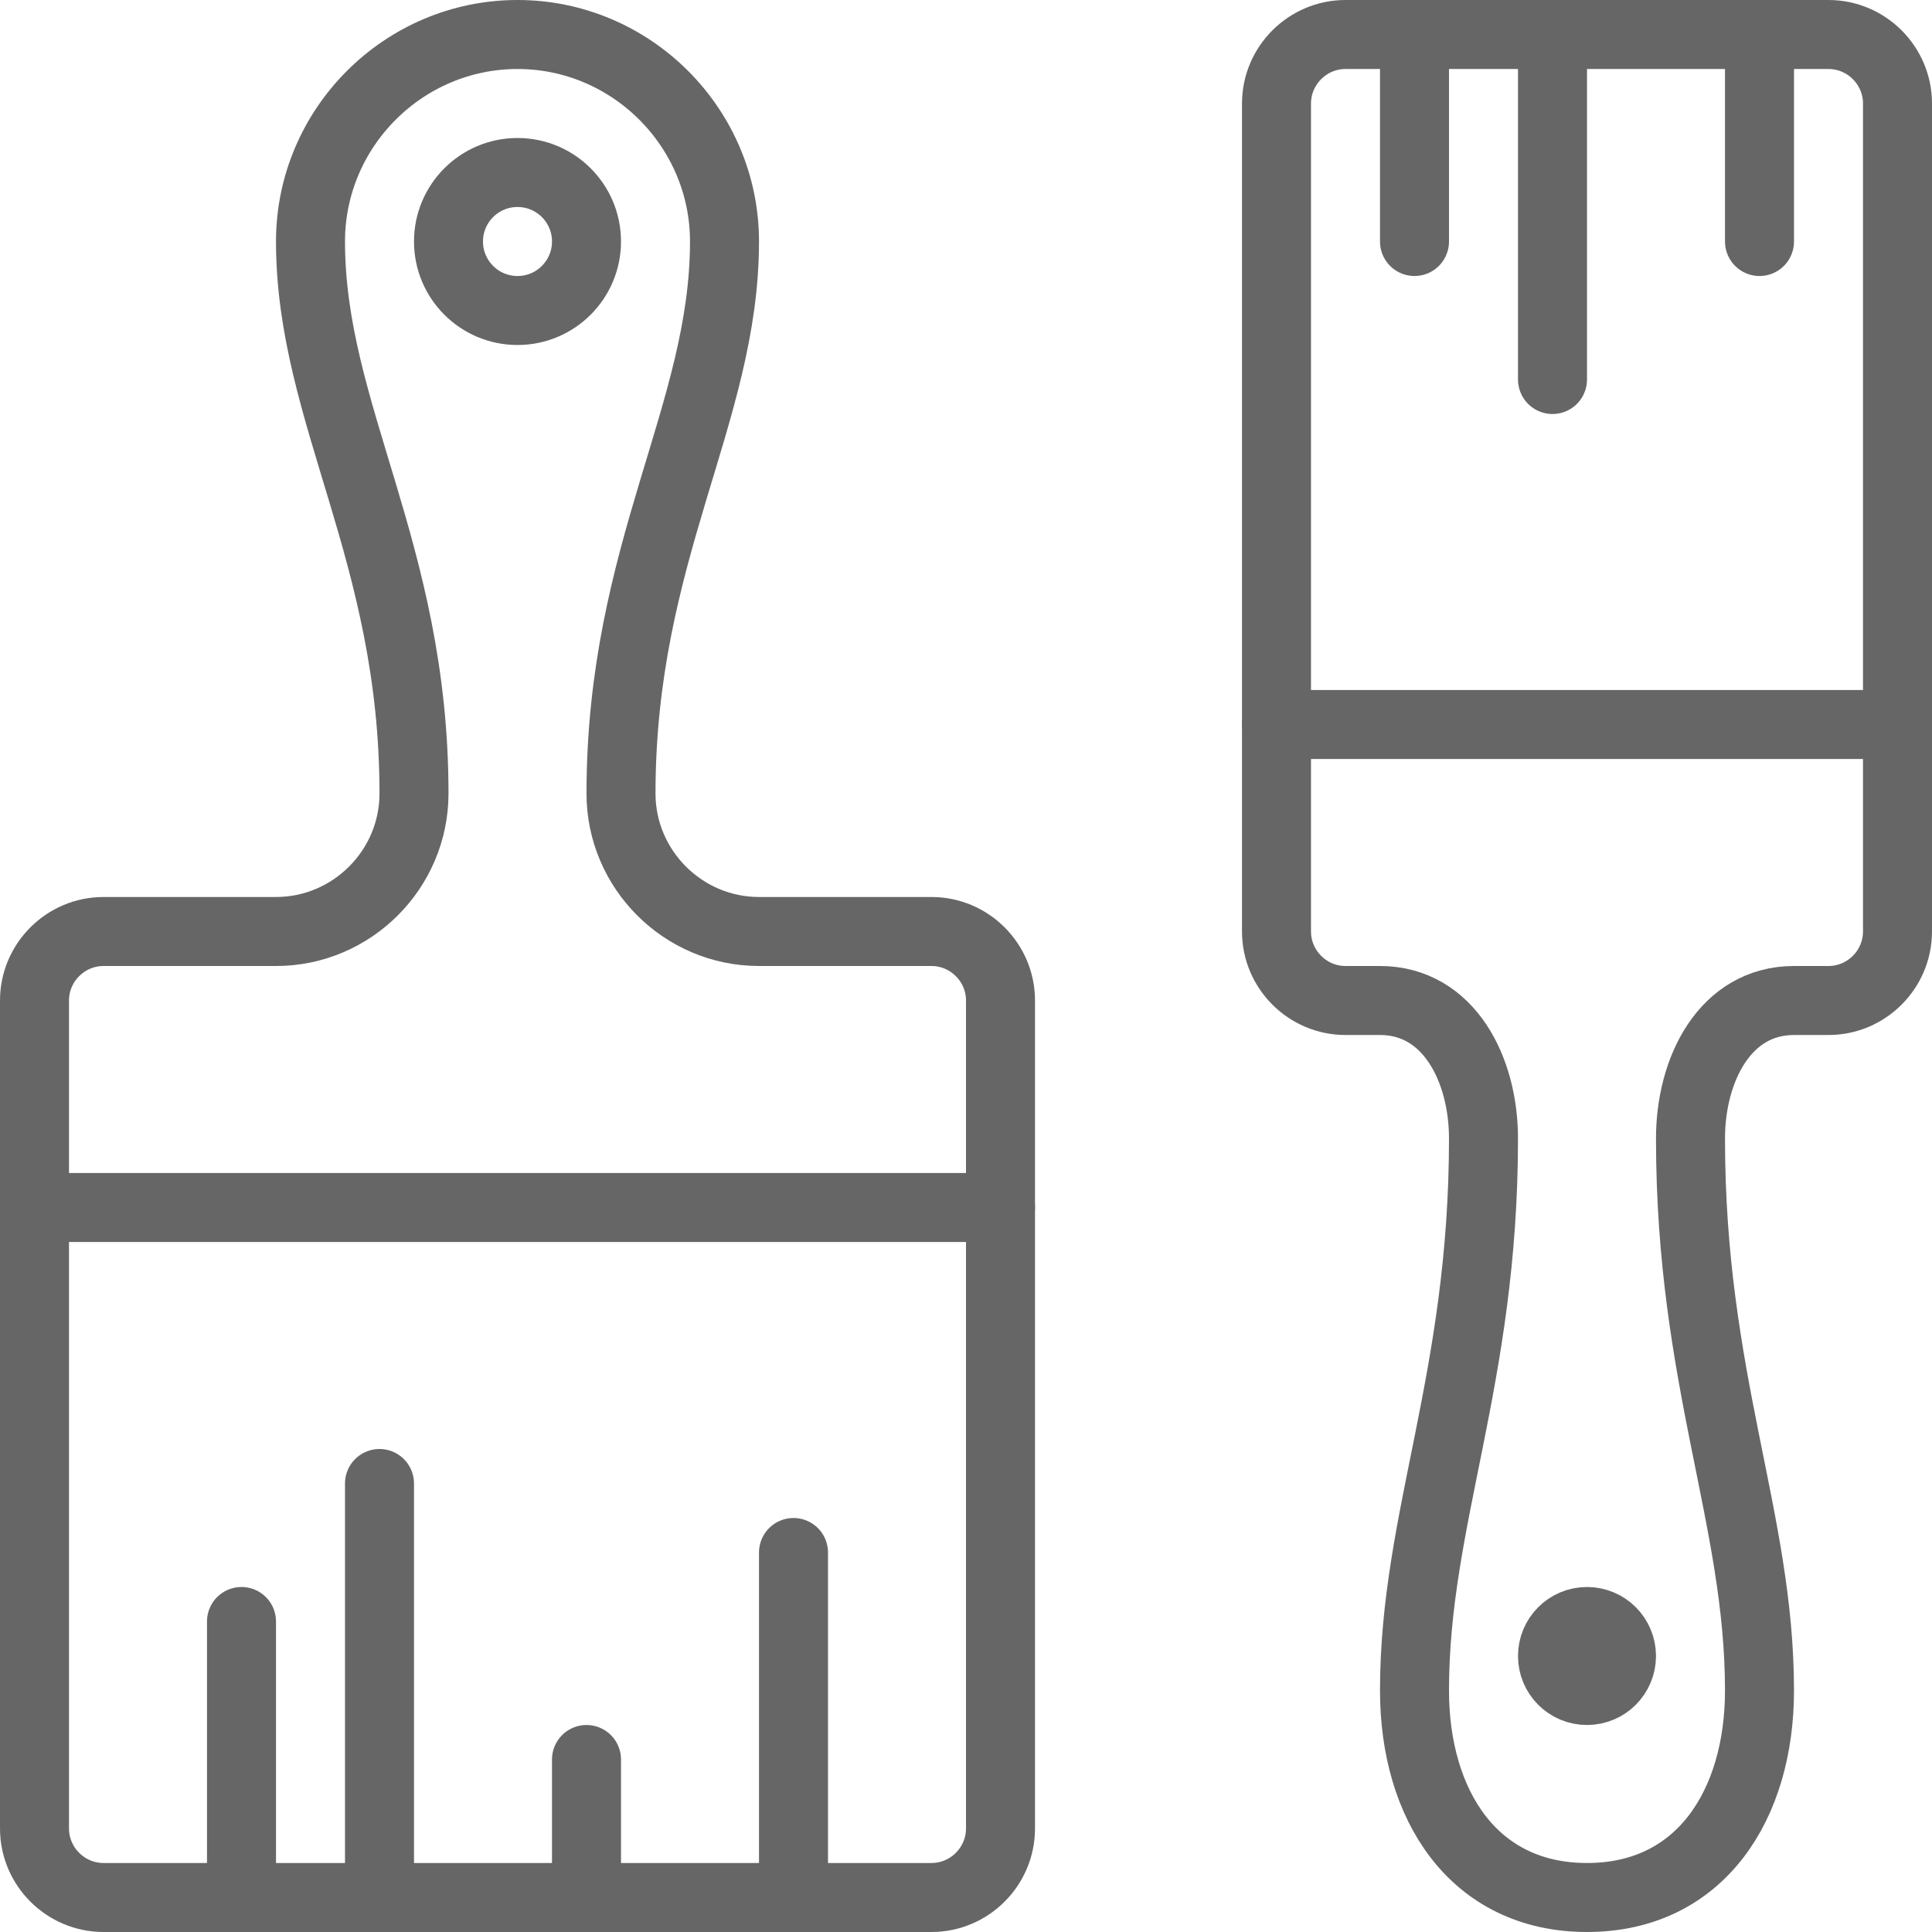 <?xml version="1.0" encoding="utf-8"?>
<!-- Generator: Adobe Illustrator 22.1.0, SVG Export Plug-In . SVG Version: 6.00 Build 0)  -->
<svg version="1.1" id="Layer_1" xmlns="http://www.w3.org/2000/svg" xmlns:xlink="http://www.w3.org/1999/xlink" x="0px" y="0px"
	 viewBox="0 0 56 56" style="enable-background:new 0 0 56 56;" xml:space="preserve">
<style type="text/css">
	.st0{fill:none;stroke:#666666;stroke-width:2;stroke-linecap:round;stroke-linejoin:round;}
</style>
<title>Asset 10</title>
<g id="Layer_2_1_">
	<g id="_64px">
		<g id="Outline">
			<g id="Construction">
				<g id="paint_brushes">
					<circle class="st0" cx="15" cy="7" r="2"/>
					<path class="st0" d="M9,7c0,5,3,9,3,16c0,2.2-1.8,4-4,4H3c-1.1,0-2,0.9-2,2v6h28v-6c0-1.1-0.9-2-2-2h-5c-2.2,0-4-1.8-4-4
						c0-7,3-11,3-16c0-3.3-2.7-6-6-6S9,3.7,9,7z"/>
					<path class="st0" d="M29,35v18c0,1.1-0.9,2-2,2H3c-1.1,0-2-0.9-2-2V35"/>
					<line class="st0" x1="7" y1="55" x2="7" y2="47"/>
					<line class="st0" x1="11" y1="55" x2="11" y2="43"/>
					<line class="st0" x1="23" y1="55" x2="23" y2="45"/>
					<line class="st0" x1="17" y1="55" x2="17" y2="51"/>
					<circle class="st0" cx="46" cy="48" r="1"/>
					<path class="st0" d="M41,49c0-5,2-9,2-16c0-2-1-4-3-4h-1c-1.1,0-2-0.9-2-2v-6h18v6c0,1.1-0.9,2-2,2h-1c-2,0-3,2-3,4
						c0,7,2,11,2,16c0,3.3-1.7,6-5,6S41,52.3,41,49z"/>
					<path class="st0" d="M37,21V3c0-1.1,0.9-2,2-2h14c1.1,0,2,0.9,2,2v18"/>
					<line class="st0" x1="45" y1="1" x2="45" y2="11"/>
					<line class="st0" x1="41" y1="1" x2="41" y2="7"/>
					<line class="st0" x1="51" y1="1" x2="51" y2="7"/>
				</g>
			</g>
		</g>
	</g>
</g>
</svg>
